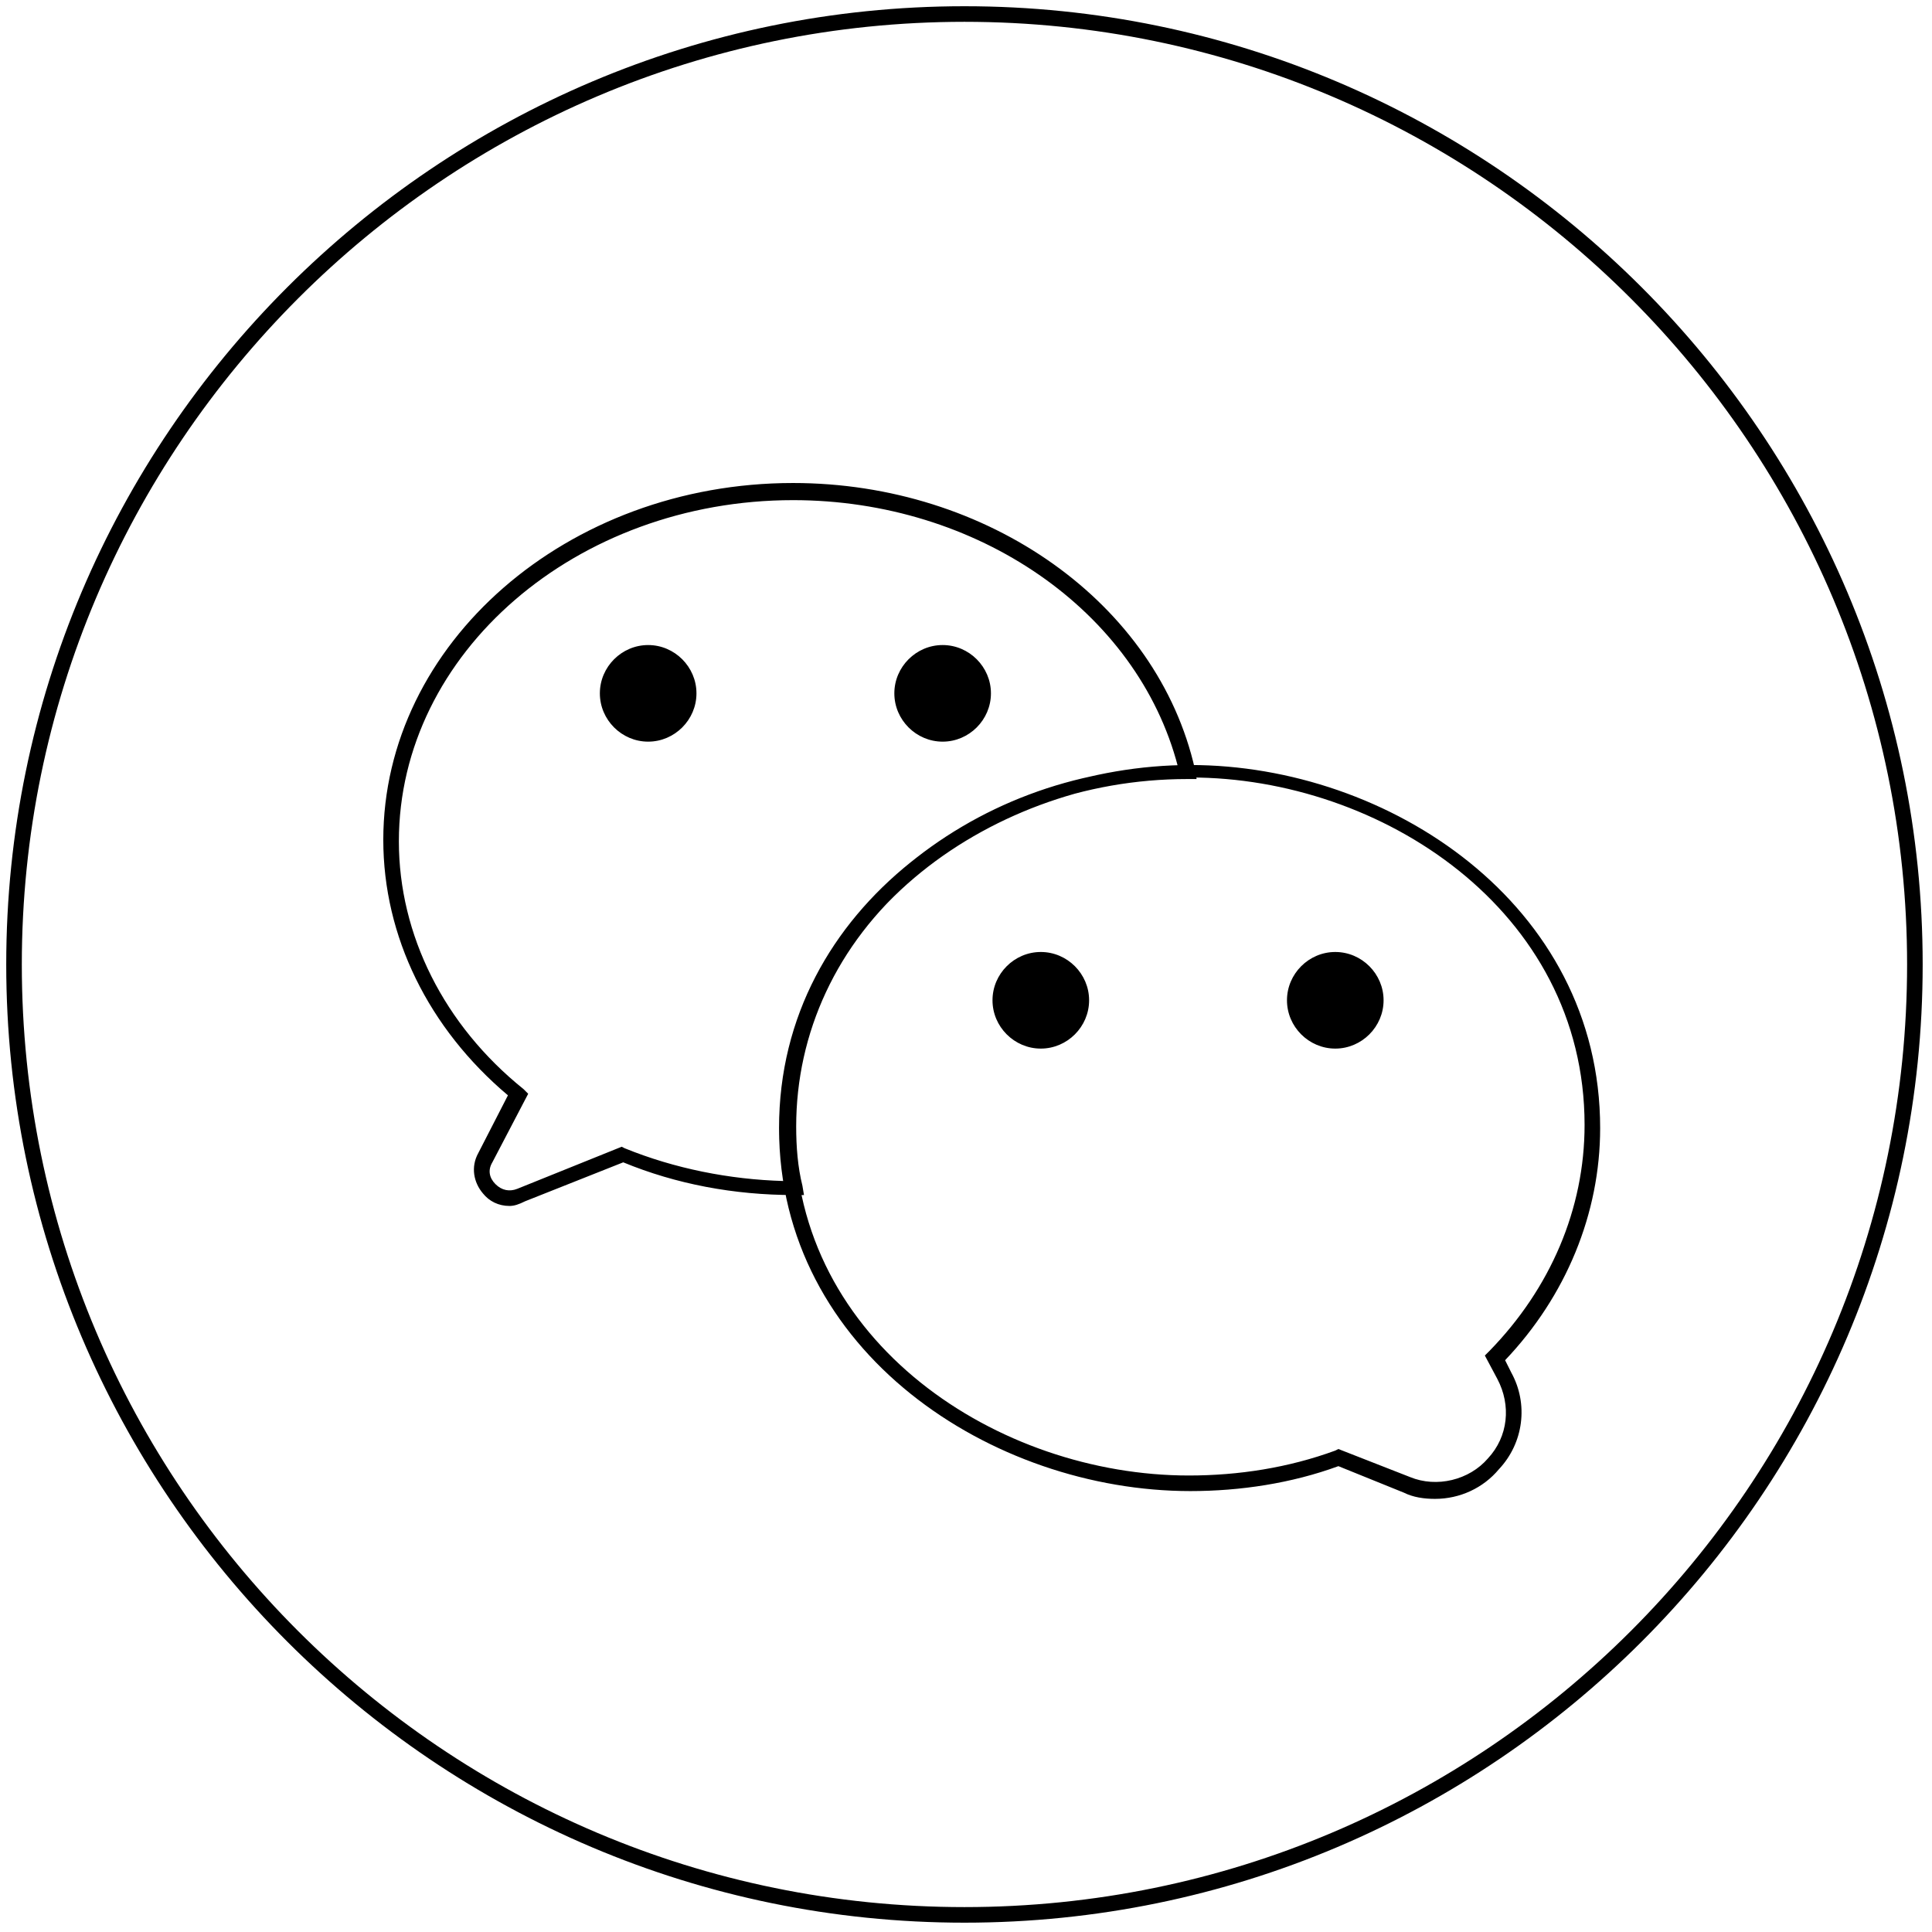 <?xml version="1.0" standalone="no"?><!DOCTYPE svg PUBLIC "-//W3C//DTD SVG 1.1//EN" "http://www.w3.org/Graphics/SVG/1.1/DTD/svg11.dtd"><svg width="200" height="200" viewBox="0 0 200 200" version="1.1" xmlns="http://www.w3.org/2000/svg" xmlns:xlink="http://www.w3.org/1999/xlink"><defs><style type="text/css"><![CDATA[
@font-face { font-family: ifont; src: url("//at.alicdn.com/t/font_1442373896_4754455.eot?#iefix") format("embedded-opentype"), url("//at.alicdn.com/t/font_1442373896_4754455.woff") format("woff"), url("//at.alicdn.com/t/font_1442373896_4754455.ttf") format("truetype"), url("//at.alicdn.com/t/font_1442373896_4754455.svg#ifont") format("svg"); }

]]></style></defs><g class="transform-group"><g transform="scale(0.195, 0.195)"><path d="M512 1020.691C231.599 1020.691 3.309 792.401 3.309 512S231.599 3.309 512 3.309c280.401 0 508.691 228.291 508.691 508.691S792.401 1020.691 512 1020.691zM512 11.58C235.735 11.58 11.58 236.562 11.58 512c0 276.265 224.155 500.42 500.42 500.42s500.42-224.155 500.42-500.42C1012.42 236.562 788.265 11.58 512 11.58zM270.475 640.207c-5.79 0-10.753-2.481-14.061-6.617-4.963-5.79-6.617-14.061-2.481-21.506l15.716-30.604c-42.184-35.567-66.171-84.368-66.171-135.651 0-104.22 97.603-189.415 217.538-189.415l0 0c0 0 0 0 0 0l0 0c103.393 0 193.551 63.69 213.402 152.194l0.827 4.963-4.963 0c-54.591 0-106.701 19.024-145.577 52.937-40.53 34.74-62.036 81.887-62.036 131.515 0 10.753 0.827 21.506 3.309 31.431l0.827 4.963-4.963 0c-32.258 0-62.863-5.79-90.985-17.37l-52.11 20.679C275.438 639.38 272.956 640.207 270.475 640.207zM421.015 265.512C306.042 265.512 211.748 346.572 211.748 446.656c0 49.628 23.987 97.603 66.171 131.515l2.481 2.481-19.024 36.394c-2.481 4.136-1.654 8.271 1.654 11.58 3.309 3.309 7.444 4.136 11.58 2.481l55.418-22.333 1.654 0.827c26.468 10.753 55.418 16.543 84.368 17.37-1.654-9.099-2.481-19.024-2.481-28.123 0-52.11 23.16-100.911 65.344-137.305 39.703-33.913 90.985-53.764 146.404-54.591C603.813 324.239 518.617 265.512 421.015 265.512zM761.796 795.709c-5.79 0-11.58-0.827-16.543-3.309l-34.74-14.061c-24.814 9.099-52.11 13.234-78.578 13.234C526.889 791.574 413.57 717.958 413.57 598.85 413.57 479.742 526.889 406.126 631.935 406.126s217.538 73.616 217.538 192.724c0 45.493-18.197 89.331-50.456 123.244l3.309 6.617c9.099 16.543 6.617 37.221-6.617 51.283C787.438 789.919 775.031 795.709 761.796 795.709zM710.514 769.241l38.048 14.889c14.061 5.79 31.431 1.654 41.357-9.926 10.753-11.58 12.407-28.123 4.963-42.184l-6.617-12.407 2.481-2.481c32.258-33.086 50.456-75.27 50.456-119.935 0-114.145-108.355-184.452-209.267-184.452S421.842 484.704 421.842 598.85s108.355 184.452 209.267 184.452c26.468 0 52.937-4.136 77.751-13.234L710.514 769.241zM500.42 342.436c-14.061 0-25.641 11.58-25.641 25.641s11.58 25.641 25.641 25.641 25.641-11.58 25.641-25.641S514.481 342.436 500.42 342.436zM344.09 342.436c-14.061 0-25.641 11.58-25.641 25.641s11.58 25.641 25.641 25.641 25.641-11.58 25.641-25.641S358.152 342.436 344.09 342.436zM708.859 505.383c-14.061 0-25.641 11.58-25.641 25.641 0 14.061 11.58 25.641 25.641 25.641 14.061 0 25.641-11.58 25.641-25.641C734.501 516.963 722.921 505.383 708.859 505.383zM552.53 505.383c-14.061 0-25.641 11.58-25.641 25.641 0 14.061 11.58 25.641 25.641 25.641s25.641-11.58 25.641-25.641C578.171 516.963 566.591 505.383 552.53 505.383z" fill="#000000"></path></g></g></svg>